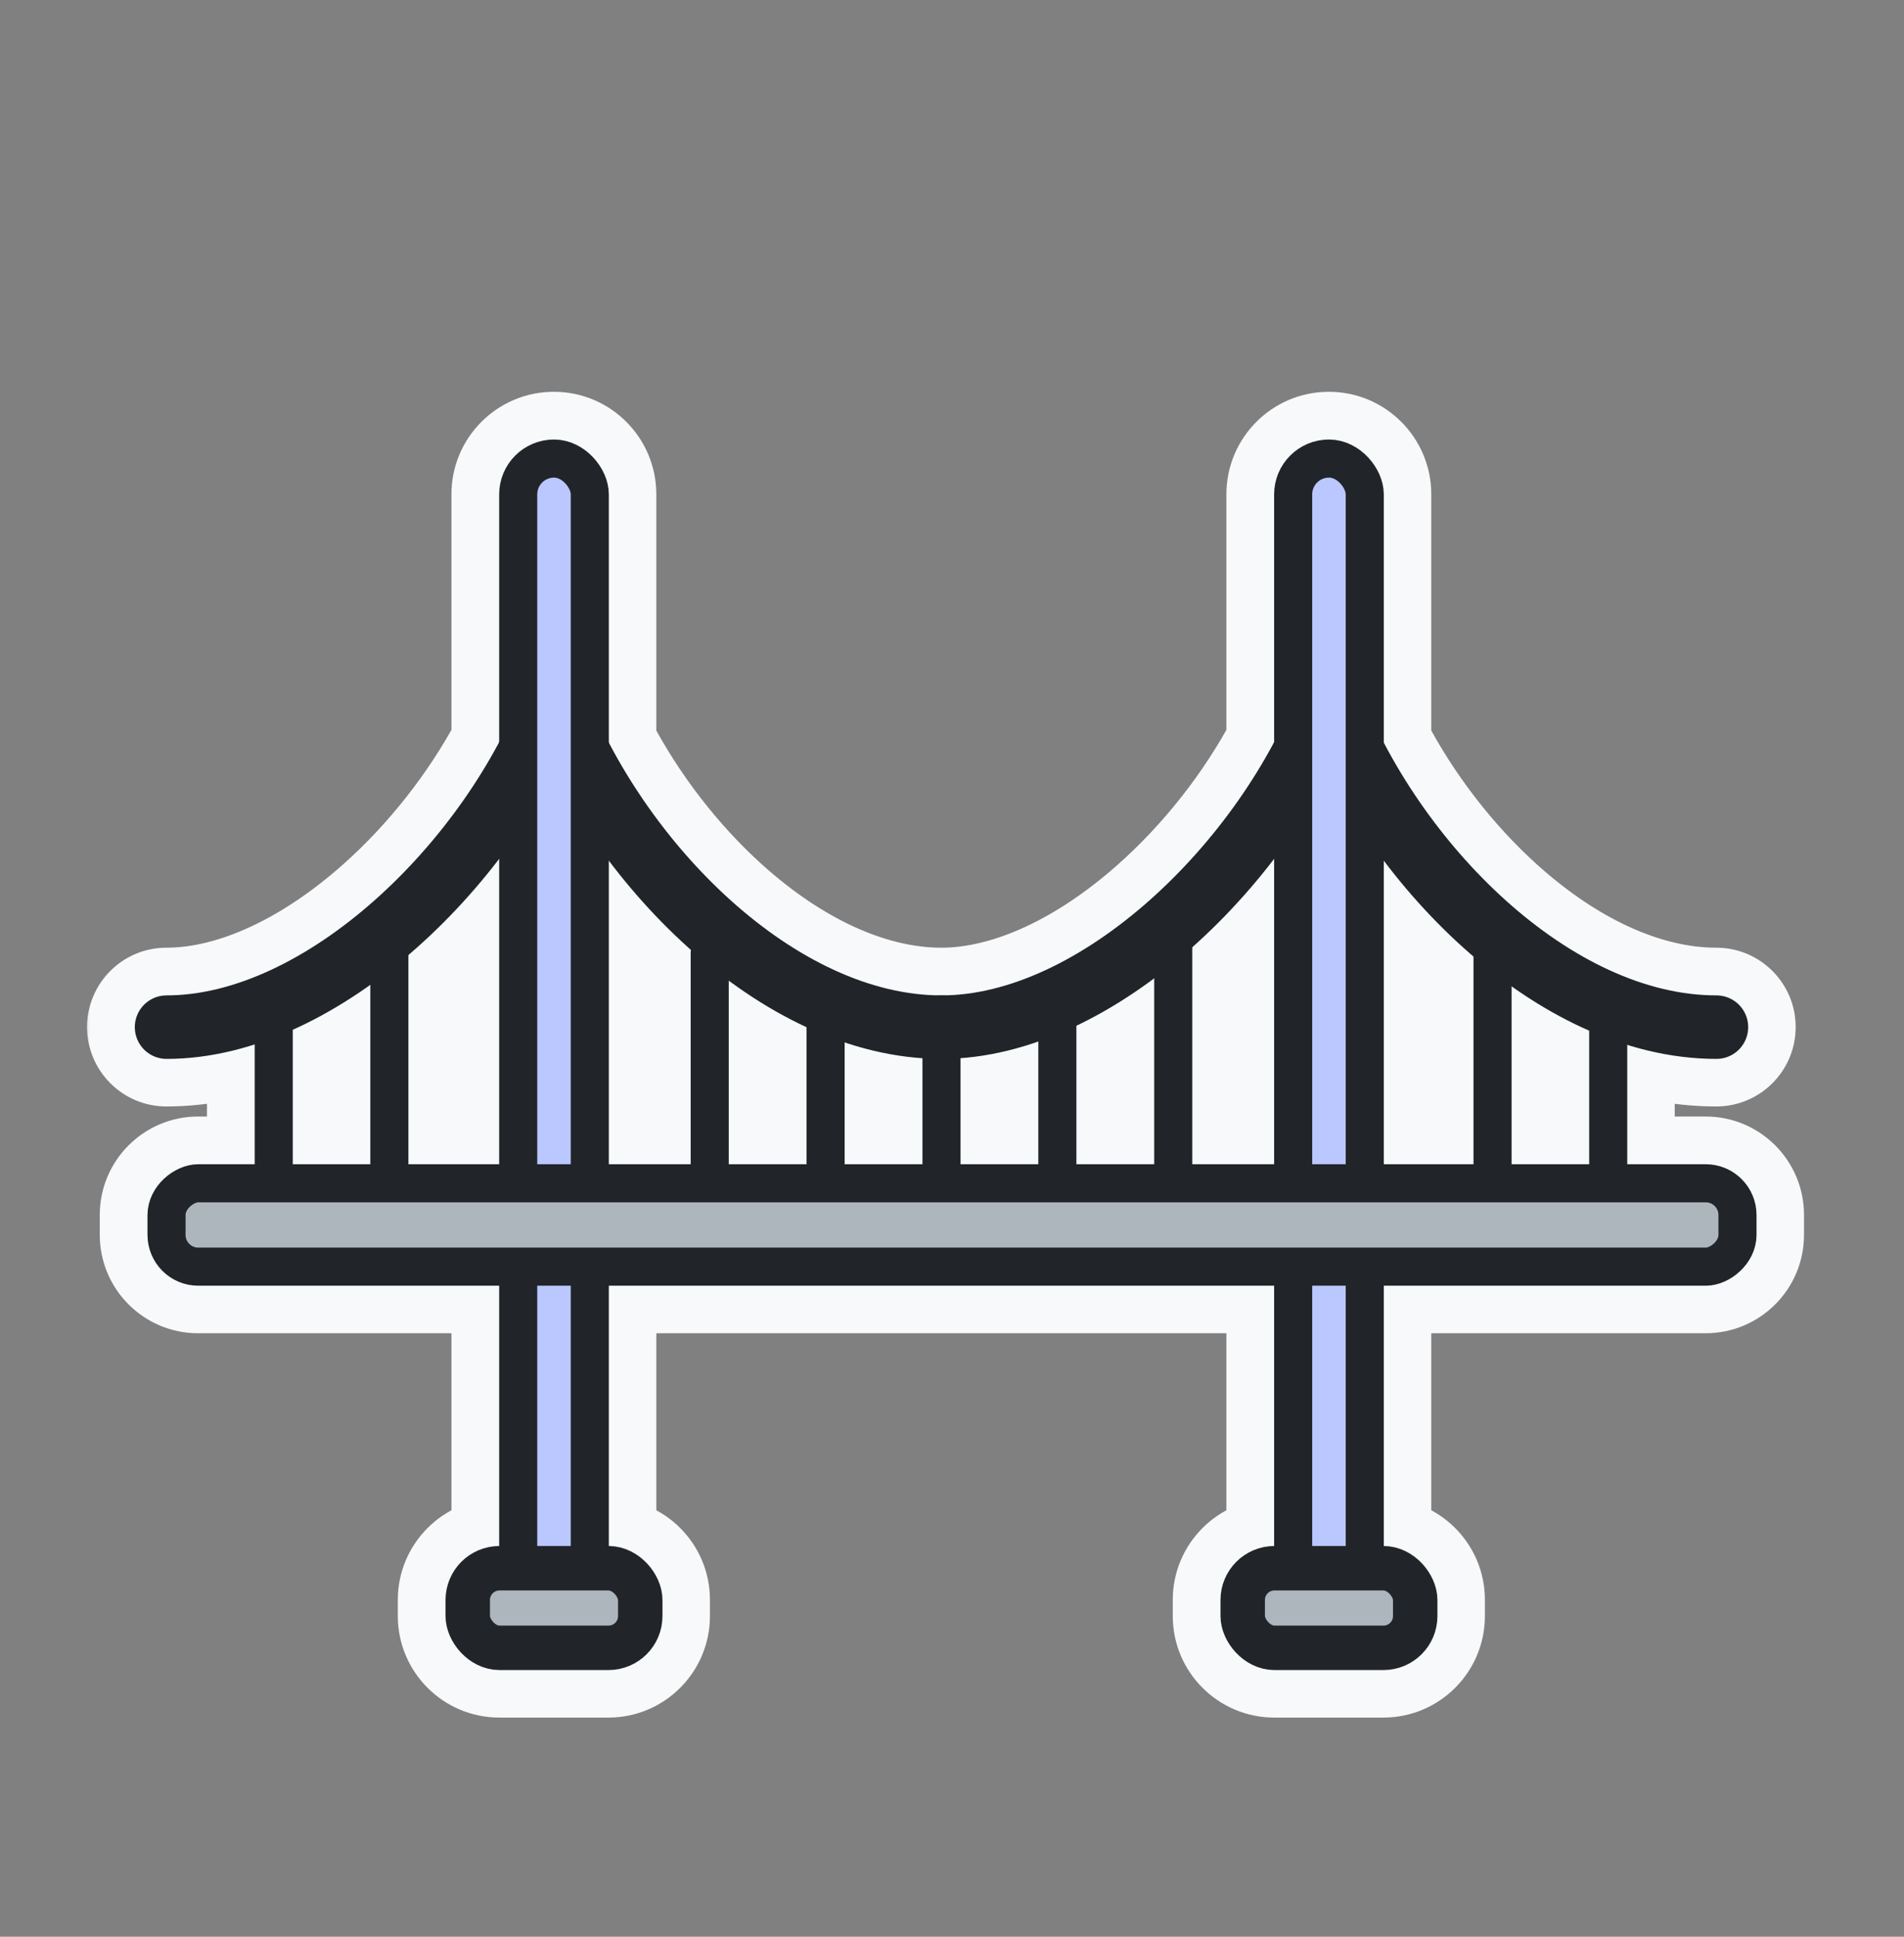 <svg width="60" height="61" viewBox="0 0 60 61" fill="none" xmlns="http://www.w3.org/2000/svg">
<rect x="0" y="0" width="60" height="61" fill="#808080" stroke="none"/>
<mask id="path-1-outside-1_50_5413" maskUnits="userSpaceOnUse" x="2.349" y="11.84" width="55" height="43" fill="black">
<rect fill="white" x="2.349" y="11.84" width="55" height="43"/>
<path fill-rule="evenodd" clip-rule="evenodd" d="M40.147 15.568C40.147 14.614 40.921 13.84 41.875 13.84C42.83 13.84 43.603 14.614 43.603 15.568V23.388C44.562 25.218 45.901 26.97 47.455 28.365C49.511 30.212 51.846 31.349 54.086 31.349C54.638 31.349 55.086 31.797 55.086 32.349C55.086 32.901 54.638 33.349 54.086 33.349C53.132 33.349 52.19 33.192 51.275 32.908V36.666H53.749C54.632 36.666 55.349 37.383 55.349 38.266V38.892C55.349 39.776 54.632 40.492 53.749 40.492H43.603V48.69C44.538 48.695 45.293 49.454 45.293 50.39V50.897C45.293 51.836 44.532 52.597 43.593 52.597H40.157C39.218 52.597 38.457 51.836 38.457 50.897V50.39C38.457 49.454 39.213 48.695 40.147 48.69V40.492L19.182 40.492V48.69C20.117 48.695 20.872 49.454 20.872 50.39V50.897C20.872 51.836 20.111 52.597 19.172 52.597H15.736C14.797 52.597 14.036 51.836 14.036 50.897V50.39C14.036 49.454 14.792 48.695 15.726 48.69V40.492H6.244C5.36 40.492 4.644 39.776 4.644 38.892V38.266C4.644 37.383 5.36 36.666 6.244 36.666H8.022V32.894C7.109 33.186 6.176 33.349 5.244 33.349C4.691 33.349 4.244 32.901 4.244 32.349C4.244 31.797 4.691 31.349 5.244 31.349C7.362 31.349 9.697 30.217 11.792 28.361C13.375 26.959 14.753 25.201 15.726 23.371V15.568C15.726 14.614 16.5 13.84 17.454 13.84C18.409 13.84 19.182 14.614 19.182 15.568V23.388C20.141 25.218 21.48 26.97 23.034 28.365C25.09 30.212 27.425 31.349 29.665 31.349C31.783 31.349 34.118 30.217 36.214 28.361C37.796 26.959 39.174 25.201 40.147 23.371V15.568ZM9.222 32.432C10.066 32.053 10.886 31.572 11.666 31.016V36.666H9.222V32.432ZM12.867 30.077V36.666H15.726V27.049C14.944 28.07 14.063 29.021 13.119 29.858C13.035 29.932 12.951 30.005 12.867 30.077ZM50.075 36.666L50.075 32.46C49.226 32.089 48.407 31.614 47.63 31.064V36.666H50.075ZM46.43 36.666H43.603V27.106C44.357 28.102 45.204 29.032 46.119 29.854C46.222 29.946 46.325 30.037 46.43 30.127V36.666ZM42.403 40.492V48.69H41.347V40.492H42.403ZM43.593 50.09H43.229C42.913 50.488 42.424 50.744 41.875 50.744C41.327 50.744 40.838 50.488 40.521 50.09H40.157C39.992 50.09 39.857 50.224 39.857 50.39V50.897C39.857 51.062 39.992 51.197 40.157 51.197H43.593C43.759 51.197 43.893 51.062 43.893 50.897V50.39C43.893 50.224 43.759 50.09 43.593 50.09ZM18.808 50.09C18.492 50.488 18.003 50.744 17.454 50.744C16.906 50.744 16.417 50.488 16.1 50.09H15.736C15.57 50.09 15.436 50.224 15.436 50.39V50.897C15.436 51.062 15.57 51.197 15.736 51.197H19.172C19.338 51.197 19.472 51.062 19.472 50.897V50.39C19.472 50.224 19.338 50.09 19.172 50.09H18.808ZM16.926 48.69V40.492H17.982V48.69H16.926ZM53.749 37.866H43.603V39.292H53.749C53.969 39.292 54.149 39.113 54.149 38.892V38.266C54.149 38.045 53.969 37.866 53.749 37.866ZM42.403 37.866V39.292H41.347V37.866L42.403 37.866ZM19.182 37.866V39.292L40.147 39.292V37.866H19.182ZM19.182 27.106V36.666H21.761V30.02C21.761 29.985 21.764 29.951 21.77 29.918L21.698 29.854C20.783 29.032 19.936 28.102 19.182 27.106ZM22.961 30.885V36.666H25.413V32.352C24.56 31.956 23.738 31.458 22.961 30.885ZM29.065 33.328V36.666H26.613V32.831C27.412 33.099 28.233 33.272 29.065 33.328ZM30.265 36.666V33.327C31.09 33.266 31.911 33.084 32.717 32.802V36.666H30.265ZM36.368 30.811C35.588 31.392 34.765 31.9 33.917 32.305V36.666H36.368V30.811ZM40.147 36.666H37.568V29.833C38.502 29.002 39.373 28.059 40.147 27.049V36.666ZM17.982 39.292V37.866H16.926V39.292H17.982ZM17.982 25.332V36.666H16.926V25.301C17.11 25 17.285 24.696 17.45 24.39C17.617 24.707 17.795 25.021 17.982 25.332ZM15.726 39.292V37.866H6.244C6.023 37.866 5.844 38.045 5.844 38.266V38.892C5.844 39.113 6.023 39.292 6.244 39.292H15.726ZM42.403 36.666H41.347V25.301C41.531 25 41.706 24.696 41.87 24.39C42.038 24.707 42.216 25.021 42.403 25.332V36.666ZM16.926 21.134C16.967 21.108 17.011 21.086 17.056 21.066L17.076 21.058L17.089 21.053L17.101 21.048C17.322 20.964 17.554 20.964 17.762 21.032C17.793 21.042 17.823 21.053 17.852 21.066C17.898 21.086 17.941 21.108 17.982 21.134V15.568C17.982 15.277 17.746 15.04 17.454 15.04C17.163 15.04 16.926 15.277 16.926 15.568V21.134ZM41.522 21.048C41.46 21.071 41.401 21.1 41.347 21.134V15.568C41.347 15.277 41.584 15.04 41.875 15.04C42.167 15.04 42.403 15.277 42.403 15.568V21.134C42.349 21.1 42.291 21.071 42.229 21.048C42.112 21.004 41.993 20.983 41.875 20.983C41.758 20.983 41.638 21.004 41.522 21.048Z"/>
</mask>
<path fill-rule="evenodd" clip-rule="evenodd" d="M40.147 15.568C40.147 14.614 40.921 13.84 41.875 13.84C42.83 13.84 43.603 14.614 43.603 15.568V23.388C44.562 25.218 45.901 26.97 47.455 28.365C49.511 30.212 51.846 31.349 54.086 31.349C54.638 31.349 55.086 31.797 55.086 32.349C55.086 32.901 54.638 33.349 54.086 33.349C53.132 33.349 52.19 33.192 51.275 32.908V36.666H53.749C54.632 36.666 55.349 37.383 55.349 38.266V38.892C55.349 39.776 54.632 40.492 53.749 40.492H43.603V48.69C44.538 48.695 45.293 49.454 45.293 50.39V50.897C45.293 51.836 44.532 52.597 43.593 52.597H40.157C39.218 52.597 38.457 51.836 38.457 50.897V50.39C38.457 49.454 39.213 48.695 40.147 48.69V40.492L19.182 40.492V48.69C20.117 48.695 20.872 49.454 20.872 50.39V50.897C20.872 51.836 20.111 52.597 19.172 52.597H15.736C14.797 52.597 14.036 51.836 14.036 50.897V50.39C14.036 49.454 14.792 48.695 15.726 48.69V40.492H6.244C5.36 40.492 4.644 39.776 4.644 38.892V38.266C4.644 37.383 5.36 36.666 6.244 36.666H8.022V32.894C7.109 33.186 6.176 33.349 5.244 33.349C4.691 33.349 4.244 32.901 4.244 32.349C4.244 31.797 4.691 31.349 5.244 31.349C7.362 31.349 9.697 30.217 11.792 28.361C13.375 26.959 14.753 25.201 15.726 23.371V15.568C15.726 14.614 16.5 13.84 17.454 13.84C18.409 13.84 19.182 14.614 19.182 15.568V23.388C20.141 25.218 21.48 26.97 23.034 28.365C25.09 30.212 27.425 31.349 29.665 31.349C31.783 31.349 34.118 30.217 36.214 28.361C37.796 26.959 39.174 25.201 40.147 23.371V15.568ZM9.222 32.432C10.066 32.053 10.886 31.572 11.666 31.016V36.666H9.222V32.432ZM12.867 30.077V36.666H15.726V27.049C14.944 28.07 14.063 29.021 13.119 29.858C13.035 29.932 12.951 30.005 12.867 30.077ZM50.075 36.666L50.075 32.46C49.226 32.089 48.407 31.614 47.63 31.064V36.666H50.075ZM46.43 36.666H43.603V27.106C44.357 28.102 45.204 29.032 46.119 29.854C46.222 29.946 46.325 30.037 46.43 30.127V36.666ZM42.403 40.492V48.69H41.347V40.492H42.403ZM43.593 50.09H43.229C42.913 50.488 42.424 50.744 41.875 50.744C41.327 50.744 40.838 50.488 40.521 50.09H40.157C39.992 50.09 39.857 50.224 39.857 50.39V50.897C39.857 51.062 39.992 51.197 40.157 51.197H43.593C43.759 51.197 43.893 51.062 43.893 50.897V50.39C43.893 50.224 43.759 50.09 43.593 50.09ZM18.808 50.09C18.492 50.488 18.003 50.744 17.454 50.744C16.906 50.744 16.417 50.488 16.1 50.09H15.736C15.57 50.09 15.436 50.224 15.436 50.39V50.897C15.436 51.062 15.57 51.197 15.736 51.197H19.172C19.338 51.197 19.472 51.062 19.472 50.897V50.39C19.472 50.224 19.338 50.09 19.172 50.09H18.808ZM16.926 48.69V40.492H17.982V48.69H16.926ZM53.749 37.866H43.603V39.292H53.749C53.969 39.292 54.149 39.113 54.149 38.892V38.266C54.149 38.045 53.969 37.866 53.749 37.866ZM42.403 37.866V39.292H41.347V37.866L42.403 37.866ZM19.182 37.866V39.292L40.147 39.292V37.866H19.182ZM19.182 27.106V36.666H21.761V30.02C21.761 29.985 21.764 29.951 21.77 29.918L21.698 29.854C20.783 29.032 19.936 28.102 19.182 27.106ZM22.961 30.885V36.666H25.413V32.352C24.56 31.956 23.738 31.458 22.961 30.885ZM29.065 33.328V36.666H26.613V32.831C27.412 33.099 28.233 33.272 29.065 33.328ZM30.265 36.666V33.327C31.09 33.266 31.911 33.084 32.717 32.802V36.666H30.265ZM36.368 30.811C35.588 31.392 34.765 31.9 33.917 32.305V36.666H36.368V30.811ZM40.147 36.666H37.568V29.833C38.502 29.002 39.373 28.059 40.147 27.049V36.666ZM17.982 39.292V37.866H16.926V39.292H17.982ZM17.982 25.332V36.666H16.926V25.301C17.11 25 17.285 24.696 17.45 24.39C17.617 24.707 17.795 25.021 17.982 25.332ZM15.726 39.292V37.866H6.244C6.023 37.866 5.844 38.045 5.844 38.266V38.892C5.844 39.113 6.023 39.292 6.244 39.292H15.726ZM42.403 36.666H41.347V25.301C41.531 25 41.706 24.696 41.87 24.39C42.038 24.707 42.216 25.021 42.403 25.332V36.666ZM16.926 21.134C16.967 21.108 17.011 21.086 17.056 21.066L17.076 21.058L17.089 21.053L17.101 21.048C17.322 20.964 17.554 20.964 17.762 21.032C17.793 21.042 17.823 21.053 17.852 21.066C17.898 21.086 17.941 21.108 17.982 21.134V15.568C17.982 15.277 17.746 15.04 17.454 15.04C17.163 15.04 16.926 15.277 16.926 15.568V21.134ZM41.522 21.048C41.46 21.071 41.401 21.1 41.347 21.134V15.568C41.347 15.277 41.584 15.04 41.875 15.04C42.167 15.04 42.403 15.277 42.403 15.568V21.134C42.349 21.1 42.291 21.071 42.229 21.048C42.112 21.004 41.993 20.983 41.875 20.983C41.758 20.983 41.638 21.004 41.522 21.048Z" fill="#F8F9FA"/>
<path d="M43.603 23.388L42.275 24.084C42.162 23.869 42.103 23.631 42.103 23.388H43.603ZM47.455 28.365L48.457 27.249L48.457 27.249L47.455 28.365ZM51.275 32.908H49.775C49.775 32.432 50.001 31.984 50.385 31.701C50.768 31.418 51.263 31.335 51.718 31.476L51.275 32.908ZM51.275 36.666V38.166C50.446 38.166 49.775 37.495 49.775 36.666H51.275ZM43.603 40.492H42.103C42.103 39.664 42.775 38.992 43.603 38.992V40.492ZM43.603 48.69L43.595 50.19C42.77 50.185 42.103 49.515 42.103 48.69H43.603ZM40.147 48.69H41.647C41.647 49.515 40.981 50.185 40.156 50.19L40.147 48.69ZM40.147 40.492L40.147 38.992C40.976 38.992 41.647 39.664 41.647 40.492H40.147ZM19.182 40.492H17.682C17.682 40.095 17.84 39.713 18.122 39.432C18.403 39.151 18.785 38.992 19.182 38.992L19.182 40.492ZM19.182 48.69L19.174 50.19C18.349 50.185 17.682 49.515 17.682 48.69H19.182ZM15.726 48.69H17.226C17.226 49.515 16.56 50.185 15.735 50.19L15.726 48.69ZM15.726 40.492V38.992C16.555 38.992 17.226 39.664 17.226 40.492H15.726ZM8.022 36.666H9.522C9.522 37.495 8.851 38.166 8.022 38.166V36.666ZM8.022 32.894L7.565 31.465C8.021 31.319 8.519 31.399 8.906 31.682C9.293 31.964 9.522 32.414 9.522 32.894H8.022ZM11.792 28.361L12.787 29.484L12.787 29.484L11.792 28.361ZM15.726 23.371H17.226C17.226 23.617 17.166 23.858 17.051 24.075L15.726 23.371ZM19.182 23.388L17.854 24.084C17.741 23.869 17.682 23.631 17.682 23.388H19.182ZM23.034 28.365L22.032 29.482L22.032 29.482L23.034 28.365ZM36.214 28.361L37.208 29.484L37.208 29.484L36.214 28.361ZM40.147 23.371H41.647C41.647 23.617 41.587 23.859 41.472 24.076L40.147 23.371ZM9.222 32.432H7.722C7.722 31.841 8.069 31.305 8.608 31.063L9.222 32.432ZM11.666 31.016L10.796 29.794C11.253 29.468 11.854 29.425 12.354 29.683C12.853 29.94 13.166 30.454 13.166 31.016H11.666ZM11.666 36.666H13.166C13.166 37.495 12.495 38.166 11.666 38.166V36.666ZM9.222 36.666V38.166C8.394 38.166 7.722 37.495 7.722 36.666H9.222ZM12.867 36.666V38.166C12.038 38.166 11.367 37.495 11.367 36.666H12.867ZM12.867 30.077H11.367C11.367 29.639 11.559 29.222 11.892 28.937L12.867 30.077ZM15.726 36.666H17.226C17.226 37.495 16.555 38.166 15.726 38.166V36.666ZM15.726 27.049L14.535 26.137C14.926 25.626 15.599 25.422 16.208 25.628C16.817 25.835 17.226 26.406 17.226 27.049H15.726ZM13.119 29.858L12.124 28.735L13.119 29.858ZM50.075 32.46L50.676 31.086C51.222 31.325 51.575 31.864 51.575 32.46L50.075 32.46ZM50.075 36.666L51.575 36.666C51.575 37.064 51.417 37.446 51.135 37.727C50.854 38.008 50.472 38.166 50.075 38.166V36.666ZM47.63 31.064H46.13C46.13 30.503 46.443 29.989 46.941 29.732C47.44 29.474 48.04 29.516 48.498 29.84L47.63 31.064ZM47.63 36.666V38.166C46.802 38.166 46.13 37.495 46.13 36.666H47.63ZM43.603 36.666V38.166C42.775 38.166 42.103 37.495 42.103 36.666H43.603ZM46.43 36.666H47.93C47.93 37.495 47.259 38.166 46.43 38.166V36.666ZM43.603 27.106H42.103C42.103 26.461 42.515 25.889 43.126 25.684C43.737 25.479 44.411 25.687 44.8 26.201L43.603 27.106ZM46.119 29.854L45.117 30.97L45.117 30.97L46.119 29.854ZM46.43 30.127L47.406 28.988C47.739 29.273 47.93 29.689 47.93 30.127H46.43ZM42.403 48.69H43.903C43.903 49.518 43.232 50.19 42.403 50.19V48.69ZM42.403 40.492V38.992C43.232 38.992 43.903 39.664 43.903 40.492H42.403ZM41.347 48.69V50.19C40.519 50.19 39.847 49.518 39.847 48.69H41.347ZM41.347 40.492H39.847C39.847 39.664 40.519 38.992 41.347 38.992V40.492ZM43.229 50.09L42.055 49.157C42.339 48.799 42.772 48.59 43.229 48.59V50.09ZM40.521 50.09V48.59C40.979 48.59 41.411 48.799 41.696 49.157L40.521 50.09ZM18.808 50.09L17.634 49.157C17.918 48.799 18.351 48.59 18.808 48.59V50.09ZM16.1 50.09V48.59C16.558 48.59 16.99 48.799 17.275 49.157L16.1 50.09ZM16.926 40.492H15.426C15.426 39.664 16.098 38.992 16.926 38.992V40.492ZM16.926 48.69V50.19C16.098 50.19 15.426 49.518 15.426 48.69H16.926ZM17.982 40.492V38.992C18.811 38.992 19.482 39.664 19.482 40.492H17.982ZM17.982 48.69H19.482C19.482 49.518 18.811 50.19 17.982 50.19V48.69ZM43.603 37.866H42.103C42.103 37.038 42.775 36.366 43.603 36.366V37.866ZM43.603 39.292V40.792C42.775 40.792 42.103 40.121 42.103 39.292H43.603ZM42.403 39.292H43.903C43.903 40.121 43.232 40.792 42.403 40.792V39.292ZM42.403 37.866L42.403 36.366C43.232 36.366 43.903 37.038 43.903 37.866H42.403ZM41.347 39.292V40.792C40.519 40.792 39.847 40.121 39.847 39.292H41.347ZM41.347 37.866H39.847C39.847 37.469 40.005 37.087 40.287 36.806C40.568 36.525 40.949 36.366 41.347 36.366L41.347 37.866ZM19.182 39.292L19.182 40.792C18.354 40.792 17.682 40.121 17.682 39.292H19.182ZM19.182 37.866H17.682C17.682 37.038 18.354 36.366 19.182 36.366V37.866ZM40.147 39.292H41.647C41.647 39.69 41.489 40.072 41.208 40.353C40.927 40.635 40.545 40.792 40.147 40.792L40.147 39.292ZM40.147 37.866V36.366C40.976 36.366 41.647 37.038 41.647 37.866H40.147ZM19.182 36.666V38.166C18.354 38.166 17.682 37.495 17.682 36.666H19.182ZM19.182 27.106H17.682C17.682 26.461 18.094 25.889 18.705 25.684C19.316 25.479 19.99 25.687 20.379 26.201L19.182 27.106ZM21.761 36.666H23.261C23.261 37.495 22.59 38.166 21.761 38.166V36.666ZM21.77 29.918L22.769 28.799C23.154 29.143 23.336 29.662 23.248 30.171L21.77 29.918ZM21.698 29.854L20.699 30.973L20.696 30.97L21.698 29.854ZM22.961 36.666V38.166C22.133 38.166 21.461 37.495 21.461 36.666H22.961ZM22.961 30.885H21.461C21.461 30.319 21.78 29.801 22.285 29.546C22.791 29.291 23.396 29.342 23.852 29.678L22.961 30.885ZM25.413 36.666H26.913C26.913 37.495 26.241 38.166 25.413 38.166V36.666ZM25.413 32.352L26.044 30.991C26.574 31.236 26.913 31.768 26.913 32.352H25.413ZM29.065 36.666H30.565C30.565 37.495 29.893 38.166 29.065 38.166V36.666ZM29.065 33.328L29.167 31.832C29.954 31.885 30.565 32.539 30.565 33.328H29.065ZM26.613 36.666V38.166C25.785 38.166 25.113 37.495 25.113 36.666H26.613ZM26.613 32.831H25.113C25.113 32.348 25.345 31.895 25.737 31.613C26.129 31.331 26.632 31.255 27.09 31.409L26.613 32.831ZM30.265 33.327H28.765C28.765 32.541 29.371 31.888 30.155 31.831L30.265 33.327ZM30.265 36.666V38.166C29.436 38.166 28.765 37.495 28.765 36.666H30.265ZM32.717 32.802L32.221 31.386C32.68 31.226 33.188 31.297 33.585 31.579C33.981 31.86 34.217 32.316 34.217 32.802H32.717ZM32.717 36.666H34.217C34.217 37.495 33.545 38.166 32.717 38.166V36.666ZM33.917 32.305H32.417C32.417 31.727 32.749 31.201 33.27 30.952L33.917 32.305ZM36.368 30.811L35.473 29.608C35.928 29.27 36.535 29.216 37.041 29.471C37.548 29.726 37.868 30.244 37.868 30.811H36.368ZM33.917 36.666V38.166C33.088 38.166 32.417 37.495 32.417 36.666H33.917ZM36.368 36.666H37.868C37.868 37.495 37.197 38.166 36.368 38.166V36.666ZM37.568 36.666V38.166C36.74 38.166 36.068 37.495 36.068 36.666H37.568ZM40.147 36.666H41.647C41.647 37.495 40.976 38.166 40.147 38.166V36.666ZM37.568 29.833H36.068C36.068 29.404 36.251 28.997 36.571 28.712L37.568 29.833ZM40.147 27.049L38.956 26.137C39.347 25.627 40.02 25.422 40.629 25.628C41.238 25.835 41.647 26.406 41.647 27.049H40.147ZM17.982 37.866V36.366C18.811 36.366 19.482 37.038 19.482 37.866H17.982ZM17.982 39.292H19.482C19.482 40.121 18.811 40.792 17.982 40.792V39.292ZM16.926 37.866H15.426C15.426 37.038 16.098 36.366 16.926 36.366V37.866ZM16.926 39.292V40.792C16.098 40.792 15.426 40.121 15.426 39.292H16.926ZM17.982 36.666H19.482C19.482 37.495 18.811 38.166 17.982 38.166V36.666ZM17.982 25.332L19.267 24.559C19.408 24.792 19.482 25.06 19.482 25.332H17.982ZM16.926 36.666V38.166C16.098 38.166 15.426 37.495 15.426 36.666H16.926ZM16.926 25.301H15.426C15.426 25.025 15.502 24.754 15.646 24.518L16.926 25.301ZM17.45 24.39L16.128 23.679C16.391 23.191 16.901 22.888 17.455 22.89C18.008 22.892 18.516 23.199 18.775 23.688L17.45 24.39ZM15.726 37.866V36.366C16.555 36.366 17.226 37.038 17.226 37.866H15.726ZM15.726 39.292H17.226C17.226 40.121 16.555 40.792 15.726 40.792V39.292ZM41.347 36.666V38.166C40.519 38.166 39.847 37.495 39.847 36.666H41.347ZM42.403 36.666H43.903C43.903 37.495 43.232 38.166 42.403 38.166V36.666ZM41.347 25.301H39.847C39.847 25.025 39.923 24.754 40.067 24.519L41.347 25.301ZM41.87 24.39L40.55 23.679C40.812 23.191 41.322 22.888 41.876 22.89C42.429 22.892 42.937 23.199 43.196 23.688L41.87 24.39ZM42.403 25.332L43.688 24.559C43.829 24.792 43.903 25.06 43.903 25.332H42.403ZM17.056 21.066L16.46 19.689C16.465 19.687 16.47 19.685 16.475 19.683L17.056 21.066ZM16.926 21.134L17.717 22.409C17.254 22.696 16.672 22.709 16.197 22.445C15.721 22.18 15.426 21.678 15.426 21.134H16.926ZM17.076 21.058L16.494 19.675C16.503 19.672 16.511 19.668 16.519 19.665L17.076 21.058ZM17.089 21.053L16.532 19.66C16.538 19.657 16.544 19.655 16.549 19.653L17.089 21.053ZM17.101 21.048L16.561 19.648L16.57 19.645L17.101 21.048ZM17.762 21.032L17.299 22.459L17.299 22.459L17.762 21.032ZM17.852 21.066L17.256 22.442L17.255 22.442L17.852 21.066ZM17.982 21.134H19.482C19.482 21.678 19.187 22.18 18.712 22.445C18.236 22.709 17.654 22.696 17.192 22.409L17.982 21.134ZM41.347 21.134L42.138 22.409C41.675 22.696 41.093 22.709 40.618 22.445C40.142 22.18 39.847 21.678 39.847 21.134H41.347ZM41.522 21.048L42.052 22.451L42.052 22.451L41.522 21.048ZM42.403 21.134H43.903C43.903 21.678 43.608 22.18 43.133 22.445C42.657 22.709 42.075 22.696 41.613 22.409L42.403 21.134ZM42.229 21.048L41.699 22.451L41.699 22.451L42.229 21.048ZM41.875 20.983L41.876 22.483L41.875 22.483L41.875 20.983ZM41.875 15.34C41.749 15.34 41.647 15.443 41.647 15.568H38.647C38.647 13.786 40.093 12.34 41.875 12.34V15.34ZM42.103 15.568C42.103 15.443 42.001 15.34 41.875 15.34V12.34C43.658 12.34 45.103 13.786 45.103 15.568H42.103ZM42.103 23.388V15.568H45.103V23.388H42.103ZM46.453 29.482C44.76 27.962 43.312 26.066 42.275 24.084L44.932 22.692C45.811 24.371 47.042 25.979 48.457 27.249L46.453 29.482ZM54.086 32.849C51.349 32.849 48.672 31.474 46.453 29.482L48.457 27.249C50.351 28.949 52.344 29.849 54.086 29.849V32.849ZM53.586 32.349C53.586 32.625 53.81 32.849 54.086 32.849V29.849C55.467 29.849 56.586 30.968 56.586 32.349H53.586ZM54.086 31.849C53.81 31.849 53.586 32.073 53.586 32.349H56.586C56.586 33.73 55.467 34.849 54.086 34.849V31.849ZM51.718 31.476C52.505 31.719 53.298 31.849 54.086 31.849V34.849C52.966 34.849 51.875 34.664 50.831 34.341L51.718 31.476ZM49.775 36.666V32.908H52.775V36.666H49.775ZM53.749 38.166H51.275V35.166H53.749V38.166ZM53.849 38.266C53.849 38.211 53.804 38.166 53.749 38.166V35.166C55.461 35.166 56.849 36.554 56.849 38.266H53.849ZM53.849 38.892V38.266H56.849V38.892H53.849ZM53.749 38.992C53.804 38.992 53.849 38.948 53.849 38.892H56.849C56.849 40.605 55.461 41.992 53.749 41.992V38.992ZM43.603 38.992H53.749V41.992H43.603V38.992ZM42.103 48.69V40.492H45.103V48.69H42.103ZM43.793 50.39C43.793 50.28 43.705 50.191 43.595 50.19L43.612 47.19C45.371 47.2 46.793 48.629 46.793 50.39H43.793ZM43.793 50.897V50.39H46.793V50.897H43.793ZM43.593 51.097C43.704 51.097 43.793 51.007 43.793 50.897H46.793C46.793 52.664 45.361 54.097 43.593 54.097V51.097ZM40.157 51.097H43.593V54.097H40.157V51.097ZM39.957 50.897C39.957 51.007 40.047 51.097 40.157 51.097V54.097C38.39 54.097 36.957 52.664 36.957 50.897H39.957ZM39.957 50.39V50.897H36.957V50.39H39.957ZM40.156 50.19C40.046 50.19 39.957 50.28 39.957 50.39H36.957C36.957 48.629 38.38 47.2 40.139 47.19L40.156 50.19ZM41.647 40.492V48.69H38.647V40.492H41.647ZM19.182 38.992L40.147 38.992L40.147 41.992L19.182 41.992L19.182 38.992ZM17.682 48.69V40.492H20.682V48.69H17.682ZM19.372 50.39C19.372 50.28 19.284 50.191 19.174 50.19L19.191 47.19C20.95 47.2 22.372 48.629 22.372 50.39H19.372ZM19.372 50.897V50.39H22.372V50.897H19.372ZM19.172 51.097C19.283 51.097 19.372 51.007 19.372 50.897H22.372C22.372 52.664 20.94 54.097 19.172 54.097V51.097ZM15.736 51.097H19.172V54.097H15.736V51.097ZM15.536 50.897C15.536 51.007 15.626 51.097 15.736 51.097V54.097C13.969 54.097 12.536 52.664 12.536 50.897H15.536ZM15.536 50.39V50.897H12.536V50.39H15.536ZM15.735 50.19C15.625 50.19 15.536 50.28 15.536 50.39H12.536C12.536 48.629 13.959 47.2 15.718 47.19L15.735 50.19ZM17.226 40.492V48.69H14.226V40.492H17.226ZM6.244 38.992H15.726V41.992H6.244V38.992ZM6.144 38.892C6.144 38.948 6.188 38.992 6.244 38.992V41.992C4.532 41.992 3.144 40.605 3.144 38.892H6.144ZM6.144 38.266V38.892H3.144V38.266H6.144ZM6.244 38.166C6.188 38.166 6.144 38.211 6.144 38.266H3.144C3.144 36.554 4.532 35.166 6.244 35.166V38.166ZM8.022 38.166H6.244V35.166H8.022V38.166ZM9.522 32.894V36.666H6.522V32.894H9.522ZM5.244 31.849C6.001 31.849 6.779 31.717 7.565 31.465L8.48 34.322C7.438 34.656 6.351 34.849 5.244 34.849V31.849ZM5.744 32.349C5.744 32.073 5.52 31.849 5.244 31.849V34.849C3.863 34.849 2.744 33.73 2.744 32.349H5.744ZM5.244 32.849C5.52 32.849 5.744 32.625 5.744 32.349H2.744C2.744 30.968 3.863 29.849 5.244 29.849V32.849ZM12.787 29.484C10.543 31.471 7.867 32.849 5.244 32.849V29.849C6.856 29.849 8.851 28.962 10.798 27.238L12.787 29.484ZM17.051 24.075C15.994 26.062 14.505 27.962 12.787 29.484L10.798 27.238C12.246 25.955 13.512 24.339 14.402 22.667L17.051 24.075ZM17.226 15.568V23.371H14.226V15.568H17.226ZM17.454 15.34C17.328 15.34 17.226 15.443 17.226 15.568H14.226C14.226 13.786 15.671 12.34 17.454 12.34V15.34ZM17.682 15.568C17.682 15.442 17.58 15.34 17.454 15.34V12.34C19.237 12.34 20.682 13.786 20.682 15.568H17.682ZM17.682 23.388V15.568H20.682V23.388H17.682ZM22.032 29.482C20.339 27.962 18.891 26.066 17.854 24.084L20.511 22.692C21.39 24.371 22.621 25.979 24.036 27.249L22.032 29.482ZM29.665 32.849C26.928 32.849 24.251 31.474 22.032 29.482L24.036 27.249C25.93 28.949 27.923 29.849 29.665 29.849V32.849ZM37.208 29.484C34.964 31.471 32.288 32.849 29.665 32.849V29.849C31.278 29.849 33.273 28.962 35.219 27.238L37.208 29.484ZM41.472 24.076C40.415 26.063 38.926 27.962 37.208 29.484L35.219 27.238C36.667 25.955 37.934 24.34 38.823 22.667L41.472 24.076ZM41.647 15.568V23.371H38.647V15.568H41.647ZM8.608 31.063C9.351 30.73 10.086 30.3 10.796 29.794L12.537 32.237C11.686 32.844 10.781 33.377 9.836 33.8L8.608 31.063ZM13.166 31.016V36.666H10.166V31.016H13.166ZM11.666 38.166H9.222V35.166H11.666V38.166ZM7.722 36.666V32.432H10.722V36.666H7.722ZM11.367 36.666V30.077H14.367V36.666H11.367ZM15.726 38.166H12.867V35.166H15.726V38.166ZM17.226 27.049V36.666H14.226V27.049H17.226ZM12.124 28.735C12.994 27.965 13.809 27.084 14.535 26.137L16.917 27.961C16.079 29.055 15.133 30.078 14.113 30.981L12.124 28.735ZM11.892 28.937C11.97 28.87 12.047 28.803 12.124 28.735L14.113 30.981C14.023 31.061 13.932 31.14 13.841 31.218L11.892 28.937ZM51.575 32.46L51.575 36.666L48.575 36.666L48.575 32.46L51.575 32.46ZM48.498 29.84C49.201 30.338 49.931 30.76 50.676 31.086L49.473 33.834C48.52 33.417 47.613 32.89 46.763 32.288L48.498 29.84ZM46.13 36.666V31.064H49.13V36.666H46.13ZM50.075 38.166H47.63V35.166H50.075V38.166ZM43.603 35.166H46.43V38.166H43.603V35.166ZM45.103 27.106V36.666H42.103V27.106H45.103ZM45.117 30.97C44.126 30.081 43.215 29.079 42.407 28.011L44.8 26.201C45.499 27.125 46.281 27.984 47.121 28.738L45.117 30.97ZM45.455 31.266C45.341 31.169 45.228 31.07 45.117 30.97L47.121 28.738C47.215 28.822 47.31 28.905 47.406 28.988L45.455 31.266ZM44.93 36.666V30.127H47.93V36.666H44.93ZM40.903 48.69V40.492H43.903V48.69H40.903ZM41.347 47.19H42.403V50.19H41.347V47.19ZM42.847 40.492V48.69H39.847V40.492H42.847ZM42.403 41.992H41.347V38.992H42.403V41.992ZM43.229 48.59H43.593V51.59H43.229V48.59ZM41.875 49.244C41.947 49.244 42.01 49.213 42.055 49.157L44.404 51.023C43.815 51.764 42.901 52.244 41.875 52.244V49.244ZM41.696 49.157C41.74 49.213 41.804 49.244 41.875 49.244V52.244C40.85 52.244 39.936 51.764 39.347 51.023L41.696 49.157ZM40.157 48.59H40.521V51.59H40.157V48.59ZM38.357 50.39C38.357 49.396 39.163 48.59 40.157 48.59V51.59C40.82 51.59 41.357 51.053 41.357 50.39H38.357ZM38.357 50.897V50.39H41.357V50.897H38.357ZM40.157 52.697C39.163 52.697 38.357 51.891 38.357 50.897H41.357C41.357 50.234 40.82 49.697 40.157 49.697V52.697ZM43.593 52.697H40.157V49.697H43.593V52.697ZM45.393 50.897C45.393 51.891 44.587 52.697 43.593 52.697V49.697C42.931 49.697 42.393 50.234 42.393 50.897H45.393ZM45.393 50.39V50.897H42.393V50.39H45.393ZM43.593 48.59C44.587 48.59 45.393 49.396 45.393 50.39H42.393C42.393 51.053 42.931 51.59 43.593 51.59V48.59ZM17.454 49.244C17.526 49.244 17.589 49.213 17.634 49.157L19.983 51.023C19.394 51.764 18.48 52.244 17.454 52.244V49.244ZM17.275 49.157C17.319 49.213 17.383 49.244 17.454 49.244V52.244C16.429 52.244 15.515 51.764 14.926 51.023L17.275 49.157ZM15.736 48.59H16.1V51.59H15.736V48.59ZM13.936 50.39C13.936 49.396 14.742 48.59 15.736 48.59V51.59C16.399 51.59 16.936 51.053 16.936 50.39H13.936ZM13.936 50.897V50.39H16.936V50.897H13.936ZM15.736 52.697C14.742 52.697 13.936 51.891 13.936 50.897H16.936C16.936 50.234 16.399 49.697 15.736 49.697V52.697ZM19.172 52.697H15.736V49.697H19.172V52.697ZM20.972 50.897C20.972 51.891 20.166 52.697 19.172 52.697V49.697C18.51 49.697 17.972 50.234 17.972 50.897H20.972ZM20.972 50.39V50.897H17.972V50.39H20.972ZM19.172 48.59C20.166 48.59 20.972 49.396 20.972 50.39H17.972C17.972 51.053 18.51 51.59 19.172 51.59V48.59ZM18.808 48.59H19.172V51.59H18.808V48.59ZM18.426 40.492V48.69H15.426V40.492H18.426ZM17.982 41.992H16.926V38.992H17.982V41.992ZM16.482 48.69V40.492H19.482V48.69H16.482ZM16.926 47.19H17.982V50.19H16.926V47.19ZM43.603 36.366H53.749V39.366H43.603V36.366ZM42.103 39.292V37.866H45.103V39.292H42.103ZM53.749 40.792H43.603V37.792H53.749V40.792ZM55.649 38.892C55.649 39.942 54.798 40.792 53.749 40.792V37.792C53.141 37.792 52.649 38.285 52.649 38.892H55.649ZM55.649 38.266V38.892H52.649V38.266H55.649ZM53.749 36.366C54.798 36.366 55.649 37.217 55.649 38.266H52.649C52.649 38.874 53.141 39.366 53.749 39.366V36.366ZM40.903 39.292V37.866H43.903V39.292H40.903ZM41.347 37.792H42.403V40.792H41.347V37.792ZM42.847 37.866V39.292H39.847V37.866H42.847ZM42.403 39.366L41.347 39.366L41.347 36.366L42.403 36.366L42.403 39.366ZM17.682 39.292V37.866H20.682V39.292H17.682ZM40.147 40.792L19.182 40.792L19.182 37.792L40.147 37.792L40.147 40.792ZM41.647 37.866V39.292H38.647V37.866H41.647ZM19.182 36.366H40.147V39.366H19.182V36.366ZM17.682 36.666V27.106H20.682V36.666H17.682ZM21.761 38.166H19.182V35.166H21.761V38.166ZM23.261 30.02V36.666H20.261V30.02H23.261ZM23.248 30.171C23.257 30.121 23.261 30.071 23.261 30.02H20.261C20.261 29.9 20.272 29.781 20.291 29.665L23.248 30.171ZM22.697 28.735L22.769 28.799L20.771 31.037L20.699 30.973L22.697 28.735ZM20.379 26.201C21.078 27.125 21.86 27.984 22.7 28.738L20.696 30.97C19.705 30.081 18.794 29.079 17.986 28.011L20.379 26.201ZM21.461 36.666V30.885H24.461V36.666H21.461ZM25.413 38.166H22.961V35.166H25.413V38.166ZM26.913 32.352V36.666H23.913V32.352H26.913ZM23.852 29.678C24.557 30.198 25.292 30.642 26.044 30.991L24.782 33.713C23.827 33.27 22.919 32.718 22.071 32.092L23.852 29.678ZM27.565 36.666V33.328H30.565V36.666H27.565ZM26.613 35.166H29.065V38.166H26.613V35.166ZM28.113 32.831V36.666H25.113V32.831H28.113ZM28.963 34.825C27.991 34.758 27.044 34.558 26.136 34.253L27.09 31.409C27.78 31.64 28.474 31.785 29.167 31.832L28.963 34.825ZM31.765 33.327V36.666H28.765V33.327H31.765ZM33.212 34.218C32.298 34.538 31.346 34.751 30.375 34.823L30.155 31.831C30.833 31.781 31.525 31.63 32.221 31.386L33.212 34.218ZM31.217 36.666V32.802H34.217V36.666H31.217ZM30.265 35.166H32.717V38.166H30.265V35.166ZM33.27 30.952C34.021 30.593 34.761 30.138 35.473 29.608L37.264 32.015C36.416 32.646 35.51 33.206 34.563 33.659L33.27 30.952ZM32.417 36.666V32.305H35.417V36.666H32.417ZM36.368 38.166H33.917V35.166H36.368V38.166ZM37.868 30.811V36.666H34.868V30.811H37.868ZM37.568 35.166H40.147V38.166H37.568V35.166ZM39.068 29.833V36.666H36.068V29.833H39.068ZM41.338 27.961C40.508 29.044 39.573 30.057 38.565 30.953L36.571 28.712C37.432 27.947 38.238 27.075 38.956 26.137L41.338 27.961ZM38.647 36.666V27.049H41.647V36.666H38.647ZM19.482 37.866V39.292H16.482V37.866H19.482ZM16.926 36.366H17.982V39.366H16.926V36.366ZM15.426 39.292V37.866H18.426V39.292H15.426ZM17.982 40.792H16.926V37.792H17.982V40.792ZM16.482 36.666V25.332H19.482V36.666H16.482ZM16.926 35.166H17.982V38.166H16.926V35.166ZM18.426 25.301V36.666H15.426V25.301H18.426ZM18.77 25.1C18.592 25.432 18.404 25.759 18.206 26.083L15.646 24.518C15.816 24.241 15.977 23.961 16.128 23.679L18.77 25.1ZM16.697 26.106C16.496 25.772 16.305 25.433 16.124 25.091L18.775 23.688C18.93 23.98 19.094 24.271 19.267 24.559L16.697 26.106ZM17.226 37.866V39.292H14.226V37.866H17.226ZM6.244 36.366H15.726V39.366H6.244V36.366ZM4.344 38.266C4.344 37.217 5.194 36.366 6.244 36.366V39.366C6.851 39.366 7.344 38.874 7.344 38.266H4.344ZM4.344 38.892V38.266H7.344V38.892H4.344ZM6.244 40.792C5.194 40.792 4.344 39.942 4.344 38.892H7.344C7.344 38.285 6.851 37.792 6.244 37.792V40.792ZM15.726 40.792H6.244V37.792H15.726V40.792ZM41.347 35.166H42.403V38.166H41.347V35.166ZM42.847 25.301V36.666H39.847V25.301H42.847ZM43.191 25.101C43.013 25.432 42.825 25.76 42.627 26.083L40.067 24.519C40.237 24.241 40.398 23.961 40.55 23.679L43.191 25.101ZM41.118 26.106C40.917 25.772 40.726 25.433 40.545 25.091L43.196 23.688C43.351 23.98 43.515 24.271 43.688 24.559L41.118 26.106ZM40.903 36.666V25.332H43.903V36.666H40.903ZM17.652 22.442C17.674 22.433 17.696 22.422 17.717 22.409L16.136 19.859C16.239 19.795 16.347 19.738 16.46 19.689L17.652 22.442ZM17.657 22.44L17.638 22.449L16.475 19.683L16.494 19.675L17.657 22.44ZM17.646 22.445L17.633 22.45L16.519 19.665L16.532 19.66L17.646 22.445ZM17.64 22.448L17.628 22.452L16.549 19.653L16.561 19.648L17.64 22.448ZM17.299 22.459C17.403 22.492 17.522 22.492 17.631 22.451L16.57 19.645C17.121 19.437 17.704 19.436 18.225 19.605L17.299 22.459ZM17.255 22.442C17.27 22.448 17.284 22.454 17.299 22.459L18.225 19.605C18.301 19.63 18.376 19.658 18.449 19.69L17.255 22.442ZM17.192 22.409C17.213 22.422 17.234 22.433 17.256 22.442L18.448 19.689C18.561 19.738 18.67 19.795 18.773 19.859L17.192 22.409ZM19.482 15.568V21.134H16.482V15.568H19.482ZM17.454 13.54C18.574 13.54 19.482 14.448 19.482 15.568H16.482C16.482 16.105 16.918 16.54 17.454 16.54V13.54ZM15.426 15.568C15.426 14.448 16.334 13.54 17.454 13.54V16.54C17.991 16.54 18.426 16.105 18.426 15.568H15.426ZM15.426 21.134V15.568H18.426V21.134H15.426ZM40.557 19.859C40.693 19.775 40.838 19.703 40.991 19.645L42.052 22.451C42.081 22.44 42.11 22.426 42.138 22.409L40.557 19.859ZM42.847 15.568V21.134H39.847V15.568H42.847ZM41.875 16.54C42.412 16.54 42.847 16.105 42.847 15.568H39.847C39.847 14.448 40.755 13.54 41.875 13.54V16.54ZM40.903 15.568C40.903 16.105 41.339 16.54 41.875 16.54V13.54C42.995 13.54 43.903 14.448 43.903 15.568H40.903ZM40.903 21.134V15.568H43.903V21.134H40.903ZM42.759 19.645C42.913 19.703 43.058 19.775 43.194 19.859L41.613 22.409C41.641 22.426 41.669 22.44 41.699 22.451L42.759 19.645ZM41.875 19.483C42.171 19.483 42.471 19.536 42.759 19.645L41.699 22.451C41.754 22.472 41.815 22.483 41.876 22.483L41.875 19.483ZM40.991 19.645C41.28 19.536 41.58 19.483 41.876 19.483L41.875 22.483C41.936 22.483 41.996 22.472 42.052 22.451L40.991 19.645Z" fill="#F8F9FA" mask="url(#path-1-outside-1_50_5413)"/>
<path d="M5.248 32.351C10.158 32.351 15.499 27.168 17.458 21.986" stroke="#212529" stroke-width="2" stroke-linecap="round" stroke-linejoin="round"/>
<path d="M29.669 32.351C24.526 32.351 19.417 27.168 17.458 21.986" stroke="#212529" stroke-width="2" stroke-linecap="round" stroke-linejoin="round"/>
<path d="M29.669 32.351C34.579 32.351 39.92 27.168 41.879 21.986" stroke="#212529" stroke-width="2" stroke-linecap="round" stroke-linejoin="round"/>
<path d="M54.09 32.351C48.947 32.351 43.838 27.168 41.879 21.986" stroke="#212529" stroke-width="2" stroke-linecap="round" stroke-linejoin="round"/>
<rect x="40.751" y="14.443" width="2.256" height="35.704" rx="1.128" fill="#BAC8FF" stroke="#212529" stroke-width="1.2" stroke-linecap="round" stroke-linejoin="round"/>
<rect x="16.33" y="14.443" width="2.256" height="35.704" rx="1.128" fill="#BAC8FF" stroke="#212529" stroke-width="1.2" stroke-linecap="round" stroke-linejoin="round"/>
<rect x="54.753" y="37.269" width="2.626" height="49.505" rx="1" transform="rotate(90 54.753 37.269)" fill="#ADB5BD" stroke="#212529" stroke-width="1.2" stroke-linecap="round" stroke-linejoin="round"/>
<rect x="14.74" y="49.393" width="5.436" height="2.507" rx="1" fill="#ADB5BD" stroke="#212529" stroke-width="1.4" stroke-linecap="round" stroke-linejoin="round"/>
<rect x="39.161" y="49.393" width="5.436" height="2.507" rx="1" fill="#ADB5BD" stroke="#212529" stroke-width="1.4" stroke-linecap="round" stroke-linejoin="round"/>
<path d="M47.034 30.023V36.967" stroke="#212529" stroke-width="1.2" stroke-linecap="round" stroke-linejoin="round"/>
<path d="M50.679 31.857L50.679 36.967" stroke="#212529" stroke-width="1.2" stroke-linecap="round" stroke-linejoin="round"/>
<path d="M22.365 30.023V36.967" stroke="#212529" stroke-width="1.2" stroke-linecap="round" stroke-linejoin="round"/>
<path d="M36.972 28.704L36.972 36.967" stroke="#212529" stroke-width="1.2" stroke-linecap="round" stroke-linejoin="round"/>
<path d="M26.017 31.857L26.017 36.967" stroke="#212529" stroke-width="1.2" stroke-linecap="round" stroke-linejoin="round"/>
<path d="M33.32 31.857L33.32 36.967" stroke="#212529" stroke-width="1.2" stroke-linecap="round" stroke-linejoin="round"/>
<path d="M29.669 32.351L29.669 36.967" stroke="#212529" stroke-width="1.2" stroke-linecap="round" stroke-linejoin="round"/>
<path d="M12.27 30.023V36.967" stroke="#212529" stroke-width="1.2" stroke-linecap="round" stroke-linejoin="round"/>
<path d="M8.626 31.857L8.626 36.967" stroke="#212529" stroke-width="1.2" stroke-linecap="round" stroke-linejoin="round"/>
</svg>
